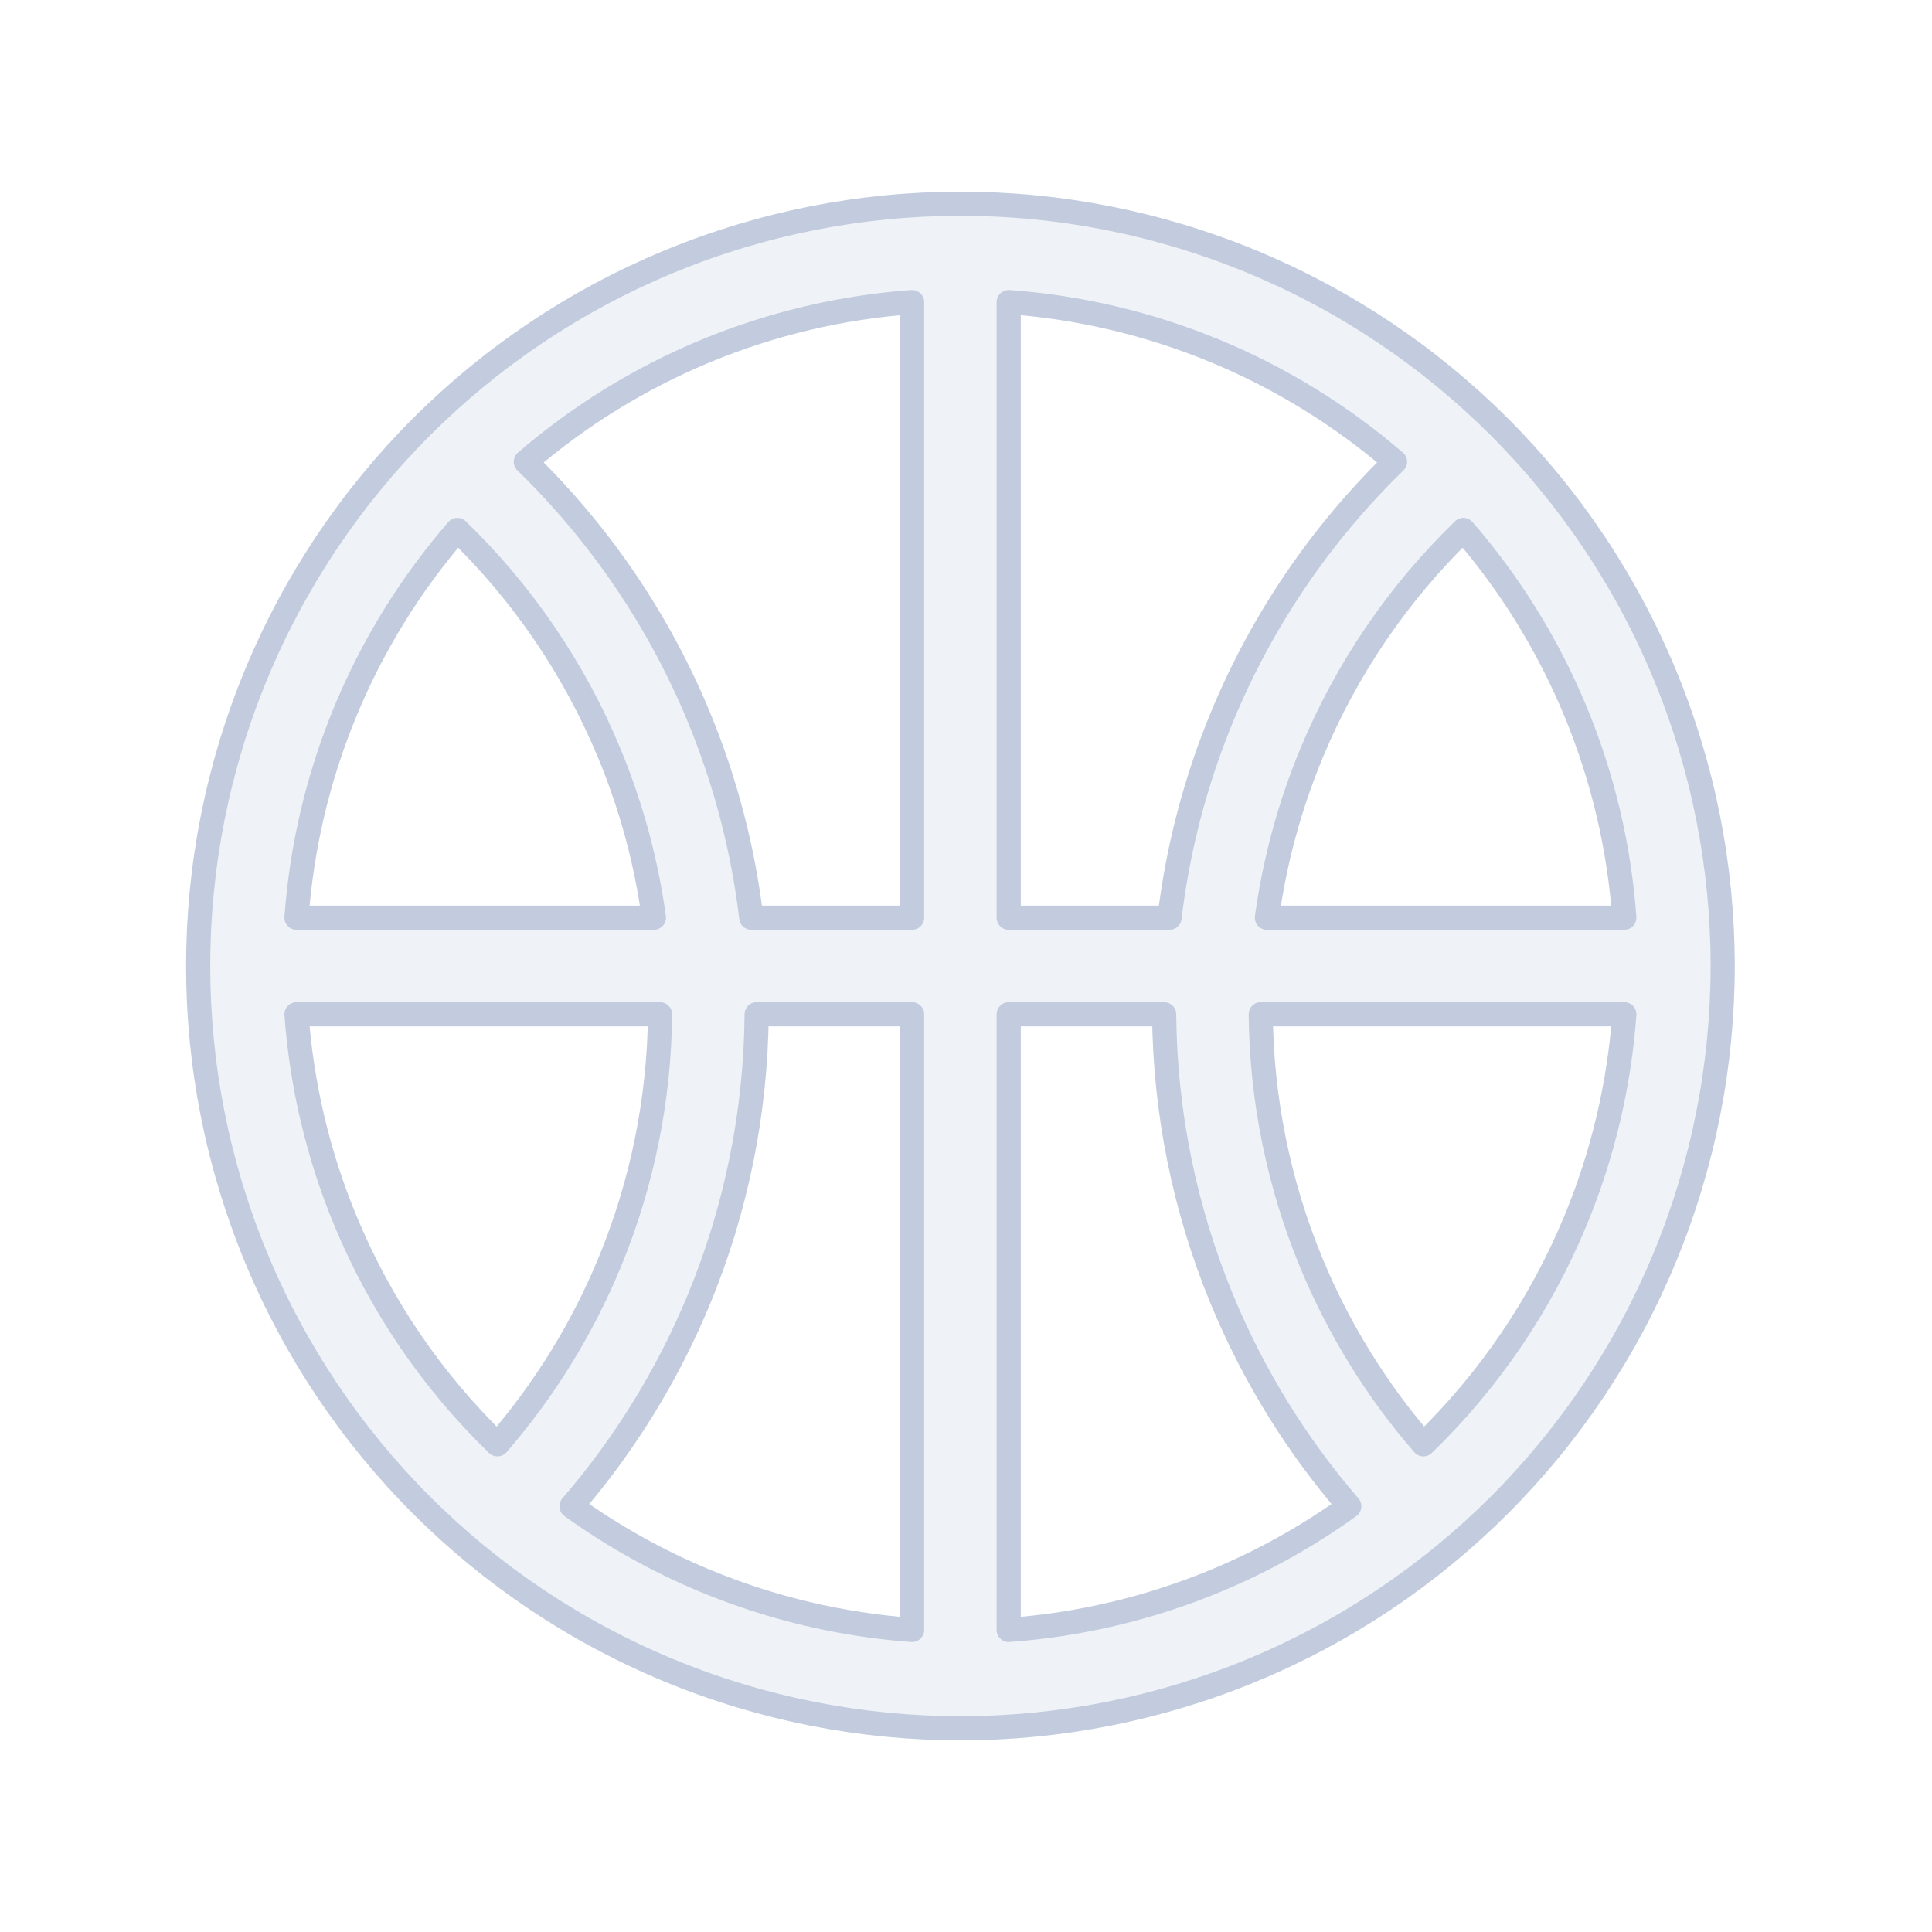 <svg width="80" height="80" viewBox="0 0 80 80" fill="none" xmlns="http://www.w3.org/2000/svg">
  <path fill-rule="evenodd" clip-rule="evenodd" d="M27.69 10.839C35.424 7.635 44.114 7.635 51.848 10.839C59.582 14.042 65.727 20.187 68.93 27.921C72.134 35.655 72.134 44.345 68.93 52.079C65.727 59.813 59.582 65.958 51.848 69.162C44.114 72.365 35.424 72.365 27.69 69.162C19.956 65.958 13.811 59.813 10.607 52.079C7.404 44.345 7.404 35.655 10.607 27.921C13.811 20.187 19.956 14.042 27.69 10.839ZM50.317 14.534C47.568 13.396 44.681 12.72 41.768 12.509V38H48.428C48.767 35.162 49.494 32.359 50.607 29.671C52.266 25.665 54.715 22.086 57.764 19.121C55.562 17.223 53.053 15.668 50.317 14.534ZM60.597 21.945C57.913 24.543 55.759 27.684 54.302 31.202C53.392 33.399 52.778 35.684 52.46 38L67.26 38C67.048 35.087 66.373 32.2 65.235 29.452C64.091 26.691 62.518 24.162 60.597 21.945ZM48.205 42H41.768V67.492C44.681 67.28 47.568 66.605 50.317 65.466C52.298 64.646 54.159 63.604 55.872 62.372C53.692 59.846 51.907 56.969 50.607 53.829C49.038 50.041 48.237 46.023 48.205 42ZM58.94 59.805C57.019 57.589 55.446 55.06 54.302 52.299C52.936 49 52.237 45.502 52.205 42H67.26C67.049 44.913 66.373 47.8 65.235 50.548C63.778 54.066 61.624 57.207 58.94 59.805ZM29.22 14.534C31.969 13.396 34.856 12.72 37.768 12.509V38H31.109C30.769 35.162 30.043 32.359 28.93 29.671C27.27 25.666 24.822 22.086 21.773 19.121C23.975 17.223 26.484 15.668 29.22 14.534ZM18.94 21.946C17.019 24.162 15.446 26.691 14.303 29.452C13.164 32.2 12.489 35.087 12.277 38L27.076 38C26.758 35.684 26.144 33.399 25.234 31.202C23.777 27.685 21.624 24.544 18.94 21.946ZM27.331 42H12.277C12.489 44.913 13.164 47.8 14.303 50.548C15.76 54.066 17.913 57.207 20.597 59.805C22.518 57.588 24.09 55.059 25.234 52.299C26.6 49 27.299 45.502 27.331 42ZM23.665 62.371C25.378 63.604 27.239 64.646 29.22 65.466C31.969 66.605 34.856 67.28 37.768 67.492V42H31.331C31.299 46.023 30.499 50.041 28.93 53.829C27.629 56.969 25.844 59.846 23.665 62.371Z" fill="#C2CCDE" fill-opacity="0.25" stroke="#C2CCDE" stroke-linecap="round" stroke-linejoin="round" />
</svg>